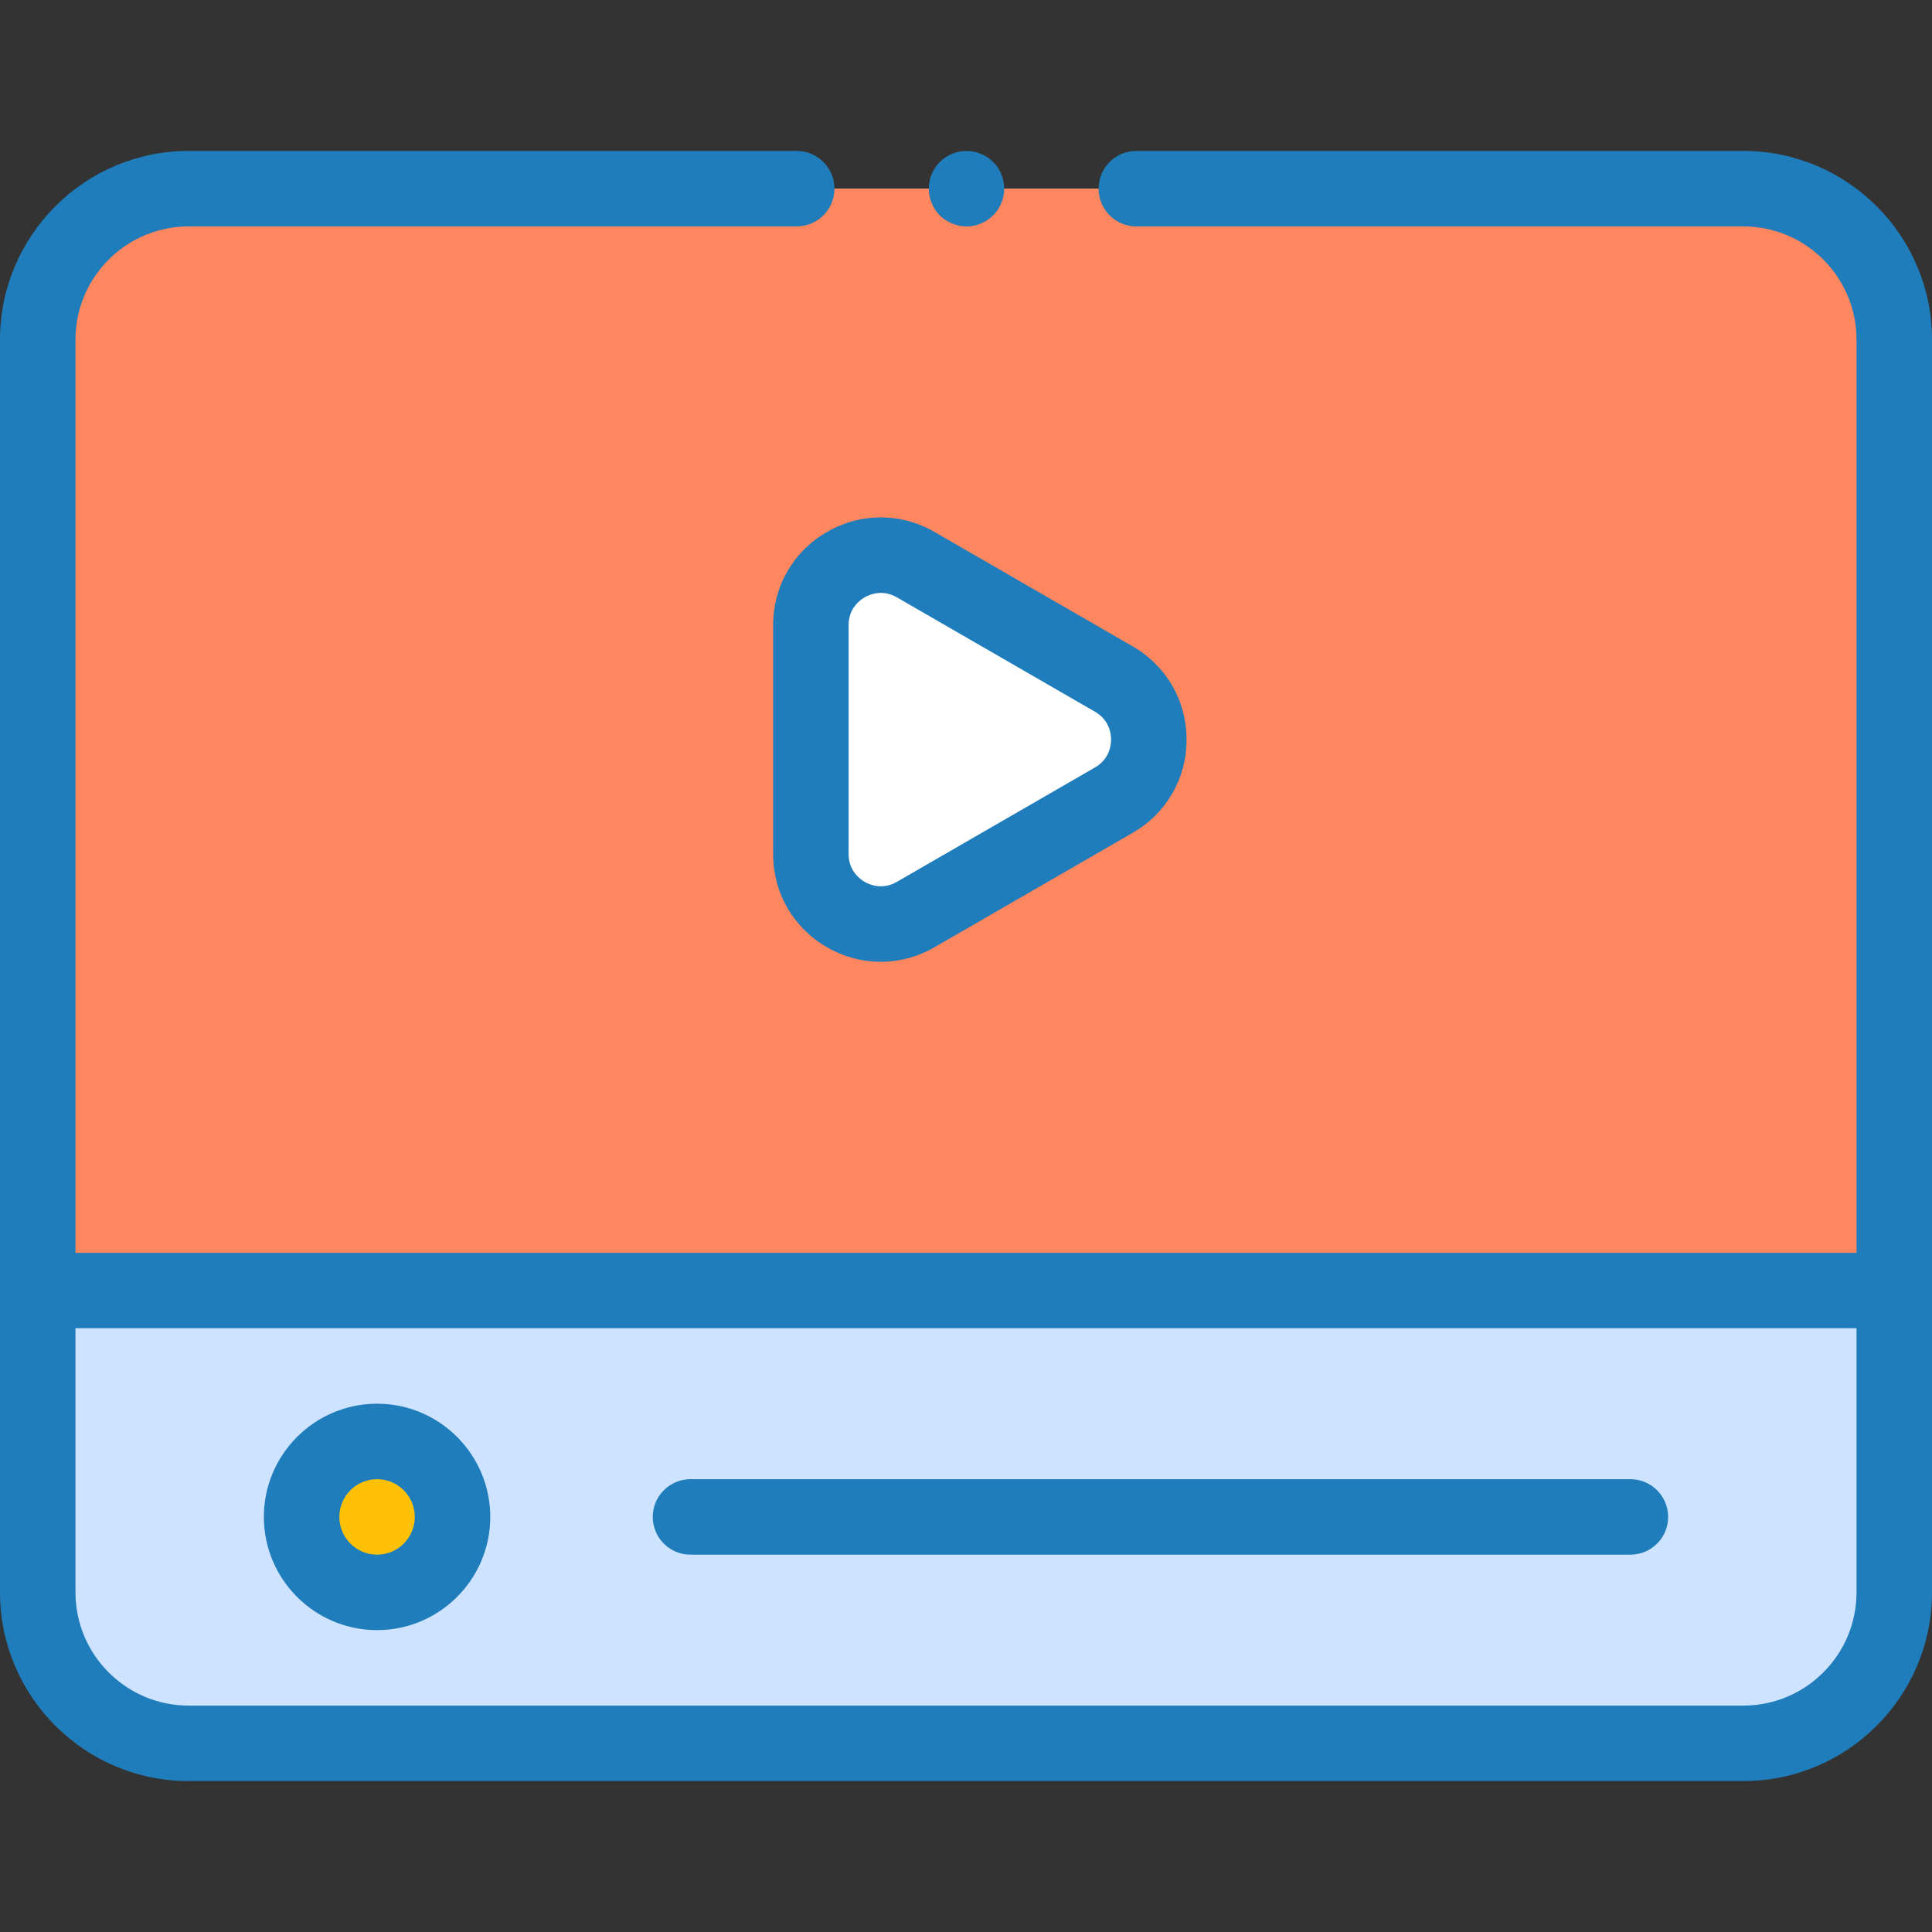 <svg width="75" height="75" viewBox="0 0 75 75" fill="none" xmlns="http://www.w3.org/2000/svg">
<rect x="0" y="0" width="75" height="75" fill="#333333" stroke="none"/>
<path d="M67.676 7.324H7.324C4.088 7.324 1.465 9.948 1.465 13.184V61.816C1.465 65.052 4.088 67.676 7.324 67.676H67.676C70.912 67.676 73.535 65.052 73.535 61.816V13.184C73.535 9.948 70.912 7.324 67.676 7.324Z" fill="#CDE3FF"/>
<path d="M67.676 7.324H7.324C4.088 7.324 1.465 9.948 1.465 13.184V50.098H73.535V13.184C73.535 9.948 70.912 7.324 67.676 7.324Z" fill="#FF8760"/>
<path d="M14.638 61.816C16.256 61.816 17.567 60.505 17.567 58.887C17.567 57.269 16.256 55.957 14.638 55.957C13.02 55.957 11.708 57.269 11.708 58.887C11.708 60.505 13.02 61.816 14.638 61.816Z" fill="#FFC107"/>
<path d="M35.547 21.92L43.24 26.361C45.049 27.406 45.049 30.016 43.24 31.06L35.547 35.502C33.738 36.546 31.477 35.241 31.477 33.153V24.269C31.477 22.181 33.738 20.875 35.547 21.92Z" fill="white"/>
<path d="M67.676 5.859H44.111C43.303 5.859 42.647 6.515 42.647 7.324C42.647 8.133 43.303 8.789 44.111 8.789H67.676C70.099 8.789 72.07 10.76 72.07 13.184V48.633H2.93V13.184C2.93 10.76 4.901 8.789 7.324 8.789H30.928C31.737 8.789 32.393 8.133 32.393 7.324C32.393 6.515 31.737 5.859 30.928 5.859H7.324C3.286 5.859 0 9.145 0 13.184V61.816C0 65.855 3.286 69.141 7.324 69.141H67.676C71.714 69.141 75 65.855 75 61.816V13.184C75 9.145 71.714 5.859 67.676 5.859ZM67.676 66.211H7.324C4.901 66.211 2.93 64.24 2.93 61.816V51.562H72.07V61.816C72.07 64.24 70.099 66.211 67.676 66.211Z" fill="#1F7DBB"/>
<path d="M14.638 54.492C12.215 54.492 10.243 56.464 10.243 58.887C10.243 61.31 12.215 63.281 14.638 63.281C17.061 63.281 19.032 61.31 19.032 58.887C19.032 56.464 17.061 54.492 14.638 54.492ZM14.638 60.352C13.83 60.352 13.173 59.694 13.173 58.887C13.173 58.079 13.83 57.422 14.638 57.422C15.445 57.422 16.102 58.079 16.102 58.887C16.102 59.694 15.445 60.352 14.638 60.352Z" fill="#1F7DBB"/>
<path d="M63.292 57.422H26.805C25.996 57.422 25.34 58.078 25.34 58.887C25.34 59.696 25.996 60.352 26.805 60.352H63.292C64.101 60.352 64.757 59.696 64.757 58.887C64.757 58.078 64.101 57.422 63.292 57.422Z" fill="#1F7DBB"/>
<path d="M30.013 24.269V33.153C30.013 34.663 30.794 36.016 32.102 36.771C32.756 37.148 33.473 37.337 34.191 37.337C34.908 37.337 35.625 37.148 36.279 36.771L43.973 32.329C45.281 31.574 46.062 30.221 46.062 28.711C46.062 27.201 45.281 25.848 43.973 25.093L36.279 20.651C34.972 19.896 33.41 19.896 32.102 20.651C30.794 21.406 30.013 22.759 30.013 24.269ZM32.942 24.269C32.942 23.619 33.379 23.297 33.566 23.188C33.681 23.122 33.909 23.017 34.197 23.017C34.383 23.017 34.594 23.061 34.815 23.188L42.508 27.63C43.071 27.955 43.132 28.494 43.132 28.711C43.132 28.928 43.071 29.467 42.508 29.792L34.815 34.234C34.251 34.559 33.754 34.342 33.567 34.234C33.379 34.125 32.943 33.803 32.943 33.153V24.269H32.942Z" fill="#1F7DBB"/>
<path d="M37.52 8.789C37.905 8.789 38.283 8.632 38.555 8.36C38.828 8.087 38.984 7.709 38.984 7.324C38.984 6.939 38.828 6.561 38.555 6.289C38.283 6.016 37.905 5.859 37.52 5.859C37.134 5.859 36.756 6.016 36.482 6.289C36.21 6.561 36.055 6.939 36.055 7.324C36.055 7.709 36.21 8.087 36.482 8.36C36.756 8.632 37.134 8.789 37.52 8.789Z" fill="#1F7DBB"/>
</svg>
